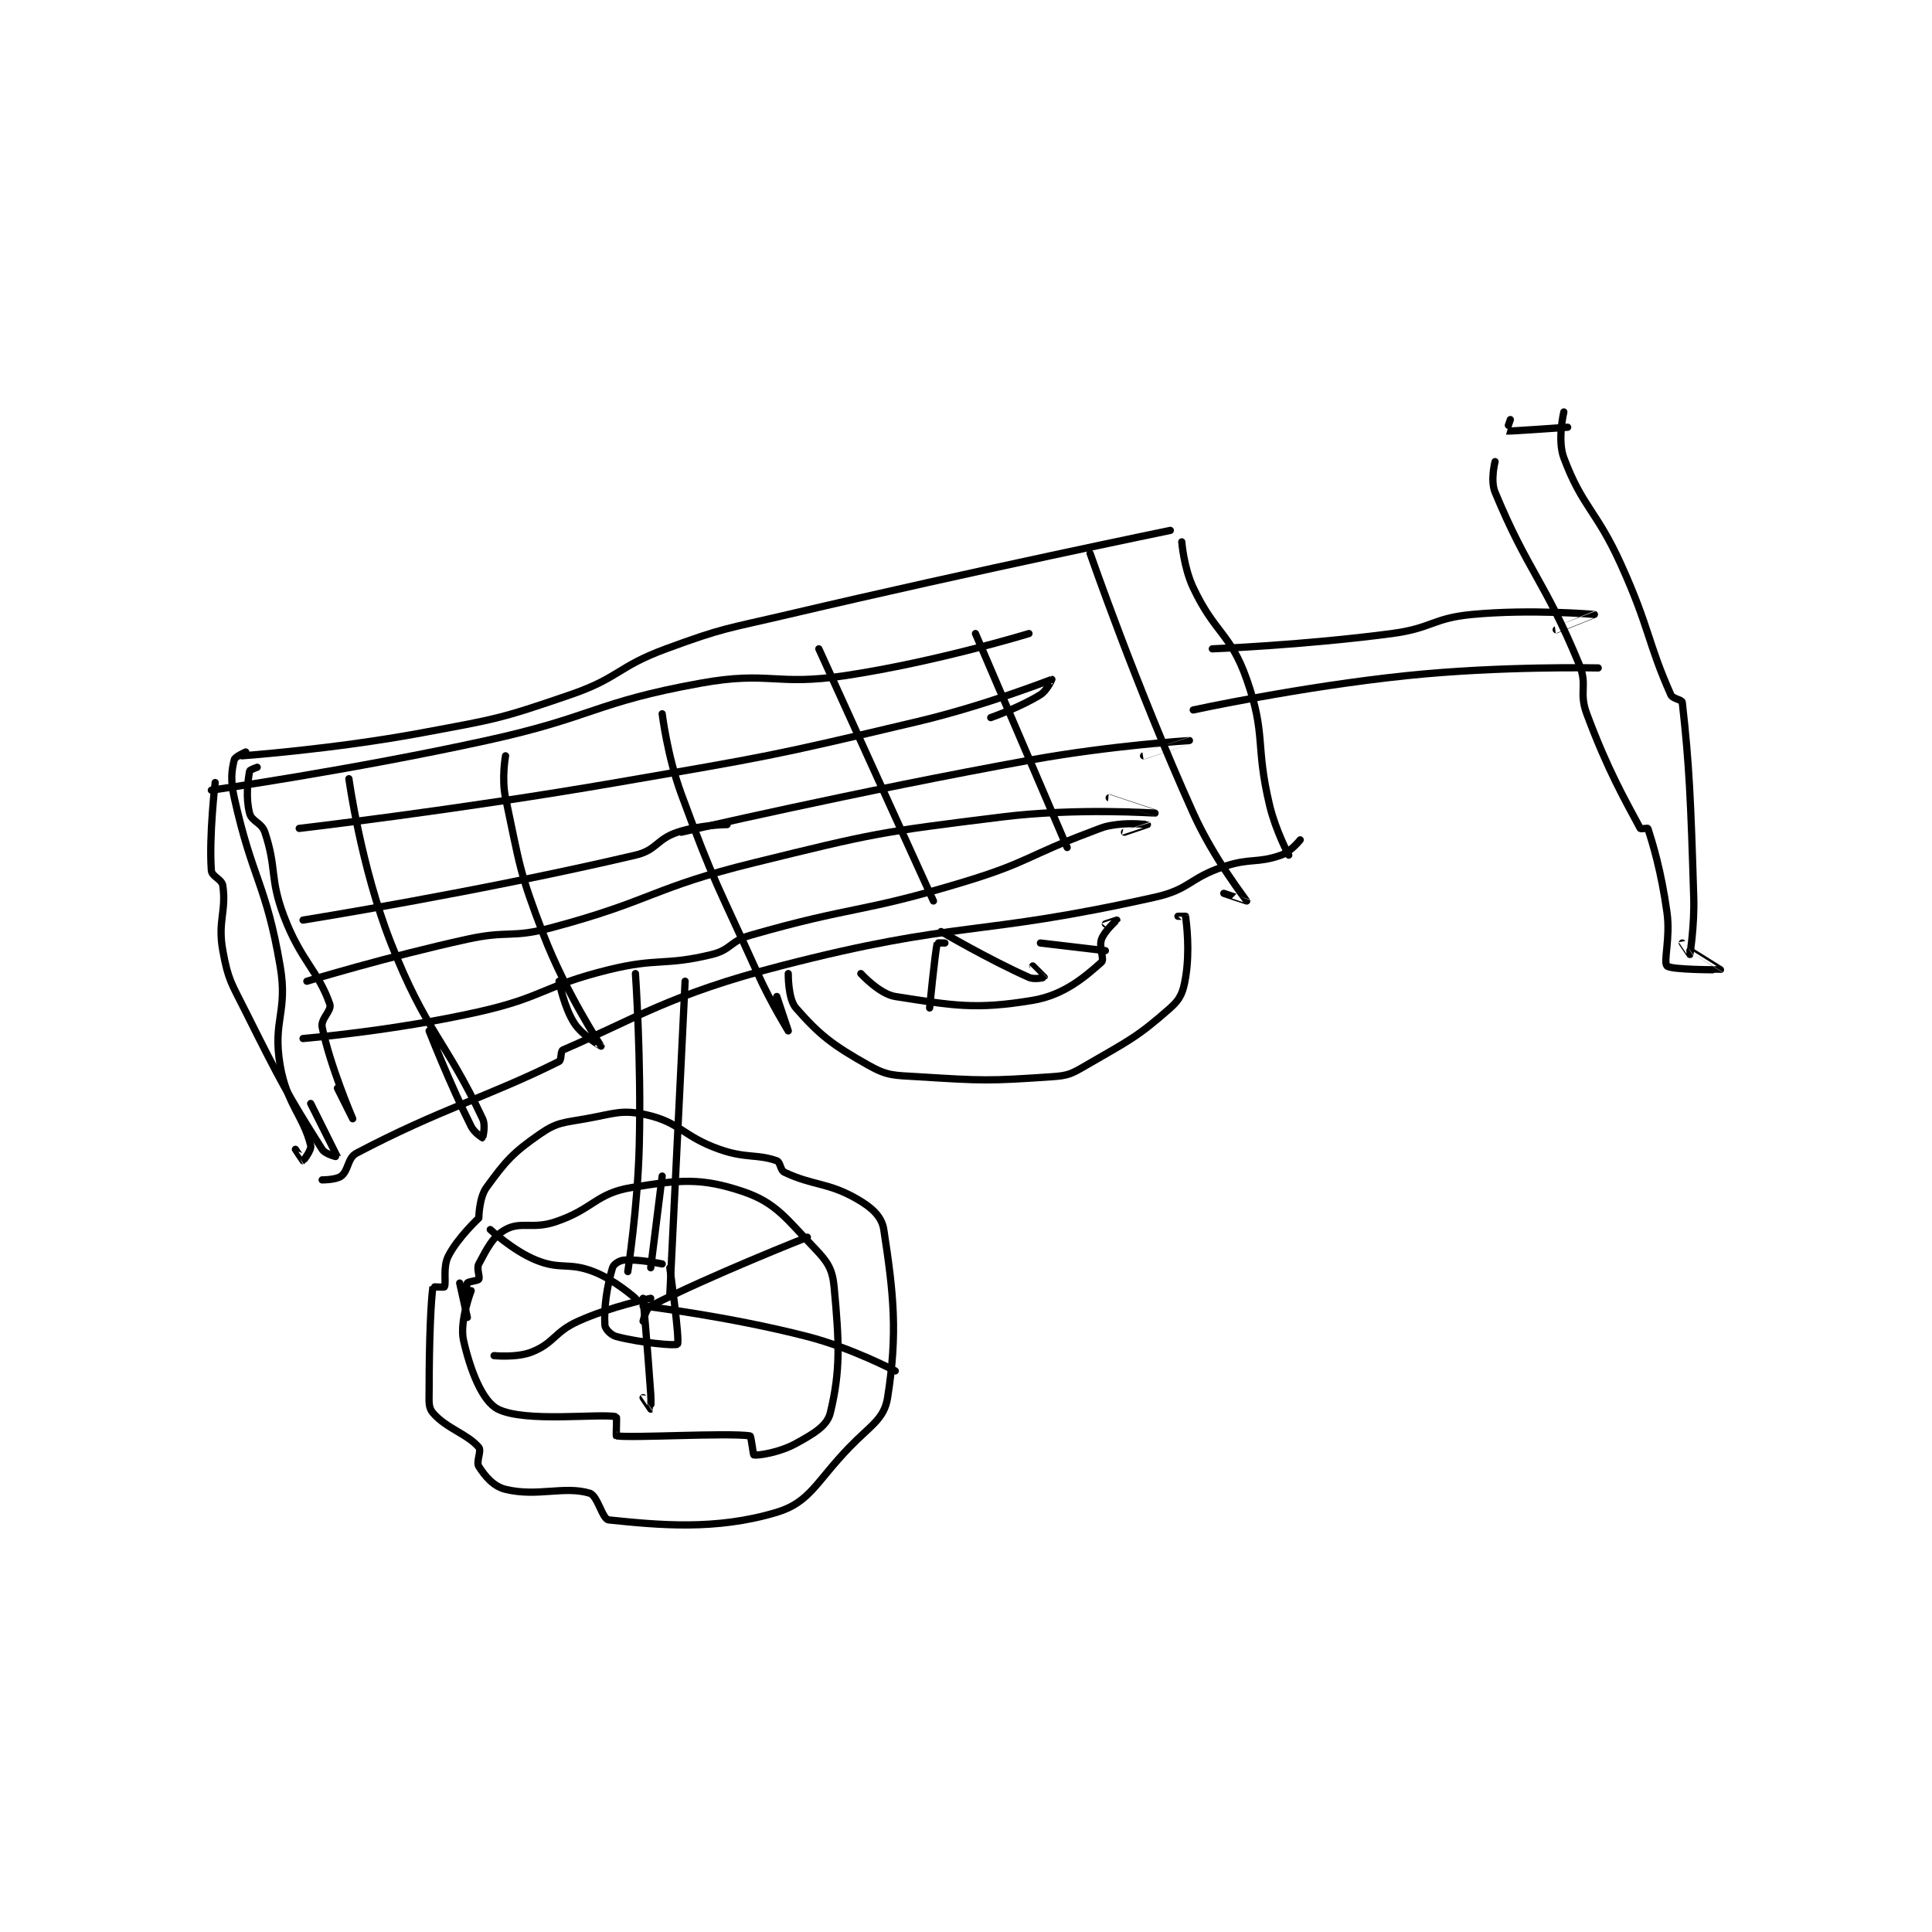 <?xml version="1.0" encoding="utf-8"?>
<!DOCTYPE svg PUBLIC "-//W3C//DTD SVG 1.1//EN" "http://www.w3.org/Graphics/SVG/1.1/DTD/svg11.dtd">
<svg viewBox="0 0 800 800" preserveAspectRatio="xMinYMin meet" xmlns="http://www.w3.org/2000/svg" version="1.1">
<g fill="none" stroke="black" stroke-linecap="round" stroke-linejoin="round" stroke-width="1.896">
<g transform="translate(87.52,170.584) scale(1.582) translate(-23,-75.55)">
<path id="0" d="M93 286.55 C93 286.55 87.402 291.747 85 296.55 C83.542 299.466 84.537 303.476 84 304.55 C83.905 304.74 81.009 304.491 81 304.55 C80.471 308.121 80 318.324 80 331.55 C80 334.489 79.738 336.094 81 337.55 C84.564 341.663 89.951 342.992 93 346.55 C93.791 347.472 92.229 350.338 93 351.55 C94.613 354.085 96.81 356.78 100 357.55 C108.399 359.577 115.296 356.564 122 358.55 C124.127 359.18 125.315 365.378 127 365.55 C139.911 366.868 154.903 368.405 171 363.55 C179.707 360.924 181.314 355.536 190 346.55 C195.567 340.791 199.112 339.175 200 333.55 C202.671 316.636 201.591 306.391 199 289.55 C198.467 286.088 195.842 283.767 192 281.55 C184.379 277.153 180.44 278.093 173 274.55 C171.858 274.006 171.991 271.9 171 271.55 C165.798 269.714 162.928 270.995 156 268.55 C146.432 265.173 145.797 261.561 137 259.55 C130.411 258.044 128.579 259.197 121 260.55 C115.044 261.614 113.479 261.449 109 264.55 C101.815 269.524 99.961 271.729 95 278.55 C93.06 281.217 93 286.55 93 286.55 "/>
<path id="1" d="M90 312.55 L88 303.55 "/>
<path id="2" d="M90 307.55 C90 307.55 89.618 304.187 90 303.55 C90.267 303.104 92.733 302.996 93 302.55 C93.382 301.913 92.332 299.791 93 298.55 C95.133 294.588 96.58 291.431 100 289.55 C104.035 287.331 107.071 289.526 113 287.55 C122.978 284.224 123.591 280.086 133 278.55 C145.638 276.487 151.239 275.963 162 279.55 C170.804 282.485 173.465 286.701 181 294.55 C184.355 298.045 185.573 299.964 186 304.55 C187.341 318.971 187.721 326.392 185 337.55 C184.165 340.972 180.622 343.008 176 345.55 C171.636 347.95 166.107 348.735 165 348.55 C164.807 348.518 164.297 343.591 164 343.55 C157.859 342.697 133.287 344.163 129 343.55 C128.912 343.538 129.152 338.584 129 338.55 C124.762 337.593 105.237 340.169 98 336.55 C93.929 334.514 90.774 326.408 89 318.55 C87.889 313.628 91 305.55 91 305.55 "/>
<path id="3" d="M136 313.55 C136 313.55 136.745 310.192 138 309.55 C153.566 301.586 179 291.55 179 291.55 "/>
<path id="4" d="M136 309.55 C136 309.55 158.246 312.204 179 317.55 C190.661 320.554 202 326.55 202 326.55 "/>
<path id="5" d="M136 307.55 C136 307.55 137.14 320.08 138 332.55 C138.137 334.534 138.006 336.547 138 336.55 C137.999 336.551 136 333.55 136 333.55 "/>
<path id="6" d="M138 307.55 C138 307.55 127.663 309.638 119 313.55 C112.77 316.364 112.799 319.178 107 321.55 C103.047 323.167 97 322.55 97 322.55 "/>
<path id="7" d="M134 307.55 C134 307.55 128.569 302.692 123 300.55 C116.43 298.023 114.442 300.175 108 297.55 C101.94 295.081 96 289.55 96 289.55 "/>
<path id="8" d="M138 299.55 L141 275.55 "/>
<path id="9" d="M141 298.55 C141 298.55 134.875 297.252 131 297.55 C129.768 297.645 128.269 298.636 128 299.55 C126.547 304.491 125.734 309.756 126 314.55 C126.057 315.57 127.582 317.177 129 317.55 C135.186 319.178 144.617 320.042 145 319.55 C145.676 318.681 143 299.55 143 299.55 "/>
<path id="10" d="M132 300.55 C132 300.55 134.579 283.973 135 267.55 C135.573 245.22 134 222.55 134 222.55 "/>
<path id="11" d="M143 306.55 L147 224.55 "/>
<path id="12" d="M52 276.55 C52 276.55 55.689 276.57 57 275.55 C58.967 274.02 58.606 270.81 61 269.55 C82.953 257.996 95.667 254.716 114 245.55 C114.705 245.197 114.353 242.829 115 242.55 C133.772 234.459 143.126 228.001 172 220.55 C219.286 208.347 222.767 213.137 270 202.55 C279.163 200.496 278.925 197.575 288 194.55 C295.026 192.208 296.628 193.78 303 191.55 C305.541 190.661 308 187.55 308 187.55 "/>
<path id="13" d="M32 164.55 C32 164.55 29.195 165.768 29 166.55 C28.289 169.394 27.978 171.952 29 176.55 C33.769 198.009 37.299 198.96 41 220.55 C43.089 232.738 38.988 234.73 41 246.55 C42.73 256.716 47.172 259.935 49 267.55 C49.281 268.719 47.09 271.528 47 271.55 C46.963 271.559 45 268.55 45 268.55 "/>
<path id="14" d="M31 165.55 C31 165.55 54.925 163.843 78 159.55 C97.595 155.904 98.387 155.948 117 149.55 C129.774 145.159 129.241 142.251 142 137.55 C157.315 131.907 157.862 132.34 174 128.55 C223.752 116.866 274 106.55 274 106.55 "/>
<path id="15" d="M174 222.55 C174 222.55 173.901 229.152 176 231.55 C182.173 238.605 185.554 241.237 195 246.55 C200.057 249.394 201.599 249.15 208 249.55 C224.988 250.612 226.463 250.678 243 249.55 C247.349 249.254 248.135 248.794 252 246.55 C263.051 240.133 265.32 239.228 274 231.55 C276.726 229.138 277.37 227.333 278 223.55 C279.164 216.566 278.246 209.519 278 207.55 C277.996 207.519 276 207.55 276 207.55 "/>
<path id="16" d="M193 222.55 C193 222.55 197.864 227.907 202 228.55 C217.056 230.892 222.917 232.064 238 229.55 C246.278 228.17 251.856 223.234 256 219.55 C256.822 218.819 255.236 215.651 256 213.55 C256.822 211.29 259.995 208.568 260 208.55 C260.001 208.545 257 209.55 257 209.55 "/>
<path id="17" d="M215 214.55 C215 214.55 213.016 214.481 213 214.55 C212.393 217.131 211 231.55 211 231.55 "/>
<path id="18" d="M214 211.55 C214 211.55 226.474 218.872 237 223.55 C238.486 224.21 240.996 223.563 241 223.55 C241.006 223.531 238 220.55 238 220.55 "/>
<path id="19" d="M240 214.55 L257 216.55 "/>
<path id="20" d="M59 171.55 C59 171.55 62.152 194.595 70 214.55 C79.193 237.926 84.179 239.681 94 260.55 C94.857 262.371 94.025 265.534 94 265.55 C93.993 265.555 91.84 264.23 91 262.55 C85.308 251.165 80 237.55 80 237.55 "/>
<path id="21" d="M100 165.55 C100 165.55 98.921 171.478 100 176.55 C103.74 194.129 103.466 195.561 110 212.55 C115.702 227.375 124.993 241.53 125 241.55 C125.002 241.555 120.102 238.798 118 235.55 C115.288 231.358 114 224.55 114 224.55 "/>
<path id="22" d="M141 154.55 C141 154.55 142.354 165.633 146 175.55 C154.677 199.152 155.531 199.369 166 222.55 C169.477 230.25 174 237.55 174 237.55 C174 237.55 171 228.55 171 228.55 "/>
<path id="23" d="M182 137.55 L212 203.55 "/>
<path id="24" d="M223 133.55 L247 189.55 "/>
<path id="25" d="M253 112.55 C253 112.55 265.201 147.703 280 180.55 C285.411 192.559 293.934 203.377 294 203.55 C294.01 203.576 288 201.55 288 201.55 "/>
<path id="26" d="M46 184.55 C46 184.55 87.762 179.678 129 172.55 C168.634 165.7 169.018 165.782 208 156.55 C225.707 152.356 242.843 145.584 243 145.55 C243.016 145.546 241.747 148.458 240 149.55 C234.678 152.876 227 155.55 227 155.55 "/>
<path id="27" d="M146 185.55 C146 185.55 191.947 174.86 238 166.55 C258.222 162.901 278.998 161.55 279 161.55 C279.001 161.55 267 165.55 267 165.55 "/>
<path id="28" d="M47 208.55 C47 208.55 92.865 201.204 134 191.55 C139.61 190.233 139.493 187.386 145 185.55 C150.79 183.62 158 183.55 158 183.55 "/>
<path id="29" d="M47 239.55 C47 239.55 70.654 237.578 93 232.55 C110.132 228.695 109.931 225.747 127 221.55 C140.014 218.35 141.443 220.604 154 217.55 C159.035 216.325 158.843 214.035 164 212.55 C191.062 204.759 192.649 206.848 220 198.55 C236.772 193.462 236.475 191.747 253 185.55 C256.381 184.282 256.566 184.008 260 183.55 C263.78 183.046 267.999 183.549 268 183.55 C268.001 183.551 262 185.55 262 185.55 "/>
<path id="30" d="M48 224.55 C48 224.55 68.965 218.151 90 213.55 C100.732 211.202 101.519 213.345 112 210.55 C138.449 203.497 138.259 200.122 165 193.55 C196.779 185.74 197.663 185.554 230 181.55 C249.515 179.134 269.983 180.553 270 180.55 C270.005 180.549 258 176.55 258 176.55 "/>
<path id="31" d="M23 174.55 C23 174.55 59.41 169.335 95 161.55 C123.19 155.383 123.189 151.58 151 146.55 C169.171 143.264 170.554 147.338 189 144.55 C212.917 140.935 237 133.55 237 133.55 "/>
<path id="32" d="M277 109.55 C277 109.55 277.512 116.281 280 121.55 C285.677 133.572 289.751 133.44 294 145.55 C299.159 160.255 296.173 162.548 300 178.55 C301.577 185.147 305 191.55 305 191.55 "/>
<path id="33" d="M24 172.55 C24 172.55 22.336 186.589 23 195.55 C23.122 197.2 25.749 197.792 26 199.55 C26.964 206.297 24.598 208.838 26 216.55 C27.41 224.304 28.242 225.033 32 232.55 C41.099 250.749 42.856 254.072 52 268.55 C52.851 269.897 56.004 270.564 56 270.55 C55.981 270.476 49 256.55 49 256.55 "/>
<path id="34" d="M35 168.55 C35 168.55 33.057 169.21 33 169.55 C32.533 172.352 31.974 176.446 33 180.55 C33.56 182.789 36.143 182.978 37 185.55 C40.203 195.161 38.18 197.439 42 207.55 C46.403 219.204 50.997 221.842 54 230.55 C54.588 232.254 51.564 234.369 52 236.55 C53.994 246.519 60 260.55 60 260.55 C60 260.55 56 252.55 56 252.55 "/>
<path id="35" d="M285 137.55 C285 137.55 308.902 136.607 332 133.55 C342.527 132.157 342.646 129.527 353 128.55 C368.43 127.094 384.98 128.546 385 128.55 C385.006 128.551 375 132.55 375 132.55 "/>
<path id="36" d="M280 153.55 C280 153.55 308.036 147.452 336 144.55 C360.66 141.991 386 142.55 386 142.55 "/>
<path id="37" d="M377 75.55 C377 75.55 375.254 82.895 377 87.55 C381.892 100.594 385.53 101.224 392 115.55 C399.418 131.976 398.919 135.868 405 149.55 C405.51 150.696 407.916 150.808 408 151.55 C409.842 167.824 410.233 177.228 411 202.55 C411.225 209.97 410.019 217.473 410 217.55 C409.997 217.563 408 214.55 408 214.55 "/>
<path id="38" d="M359 88.55 C359 88.55 357.724 93.476 359 96.55 C367.635 117.351 371.87 119.487 381 141.55 C383.333 147.189 380.843 148.753 383 154.55 C388.526 169.4 393.063 177.168 397 184.55 C397.112 184.76 398.966 184.442 399 184.55 C400.272 188.546 402.492 195.693 404 206.55 C404.93 213.248 402.998 219.477 404 220.55 C405.007 221.628 417.984 221.56 418 221.55 C418.005 221.546 410 216.55 410 216.55 "/>
<path id="39" d="M363 77.55 C363 77.55 361.971 80.546 362 80.55 C362.762 80.652 378 79.55 378 79.55 "/>
</g>
</g>
</svg>
